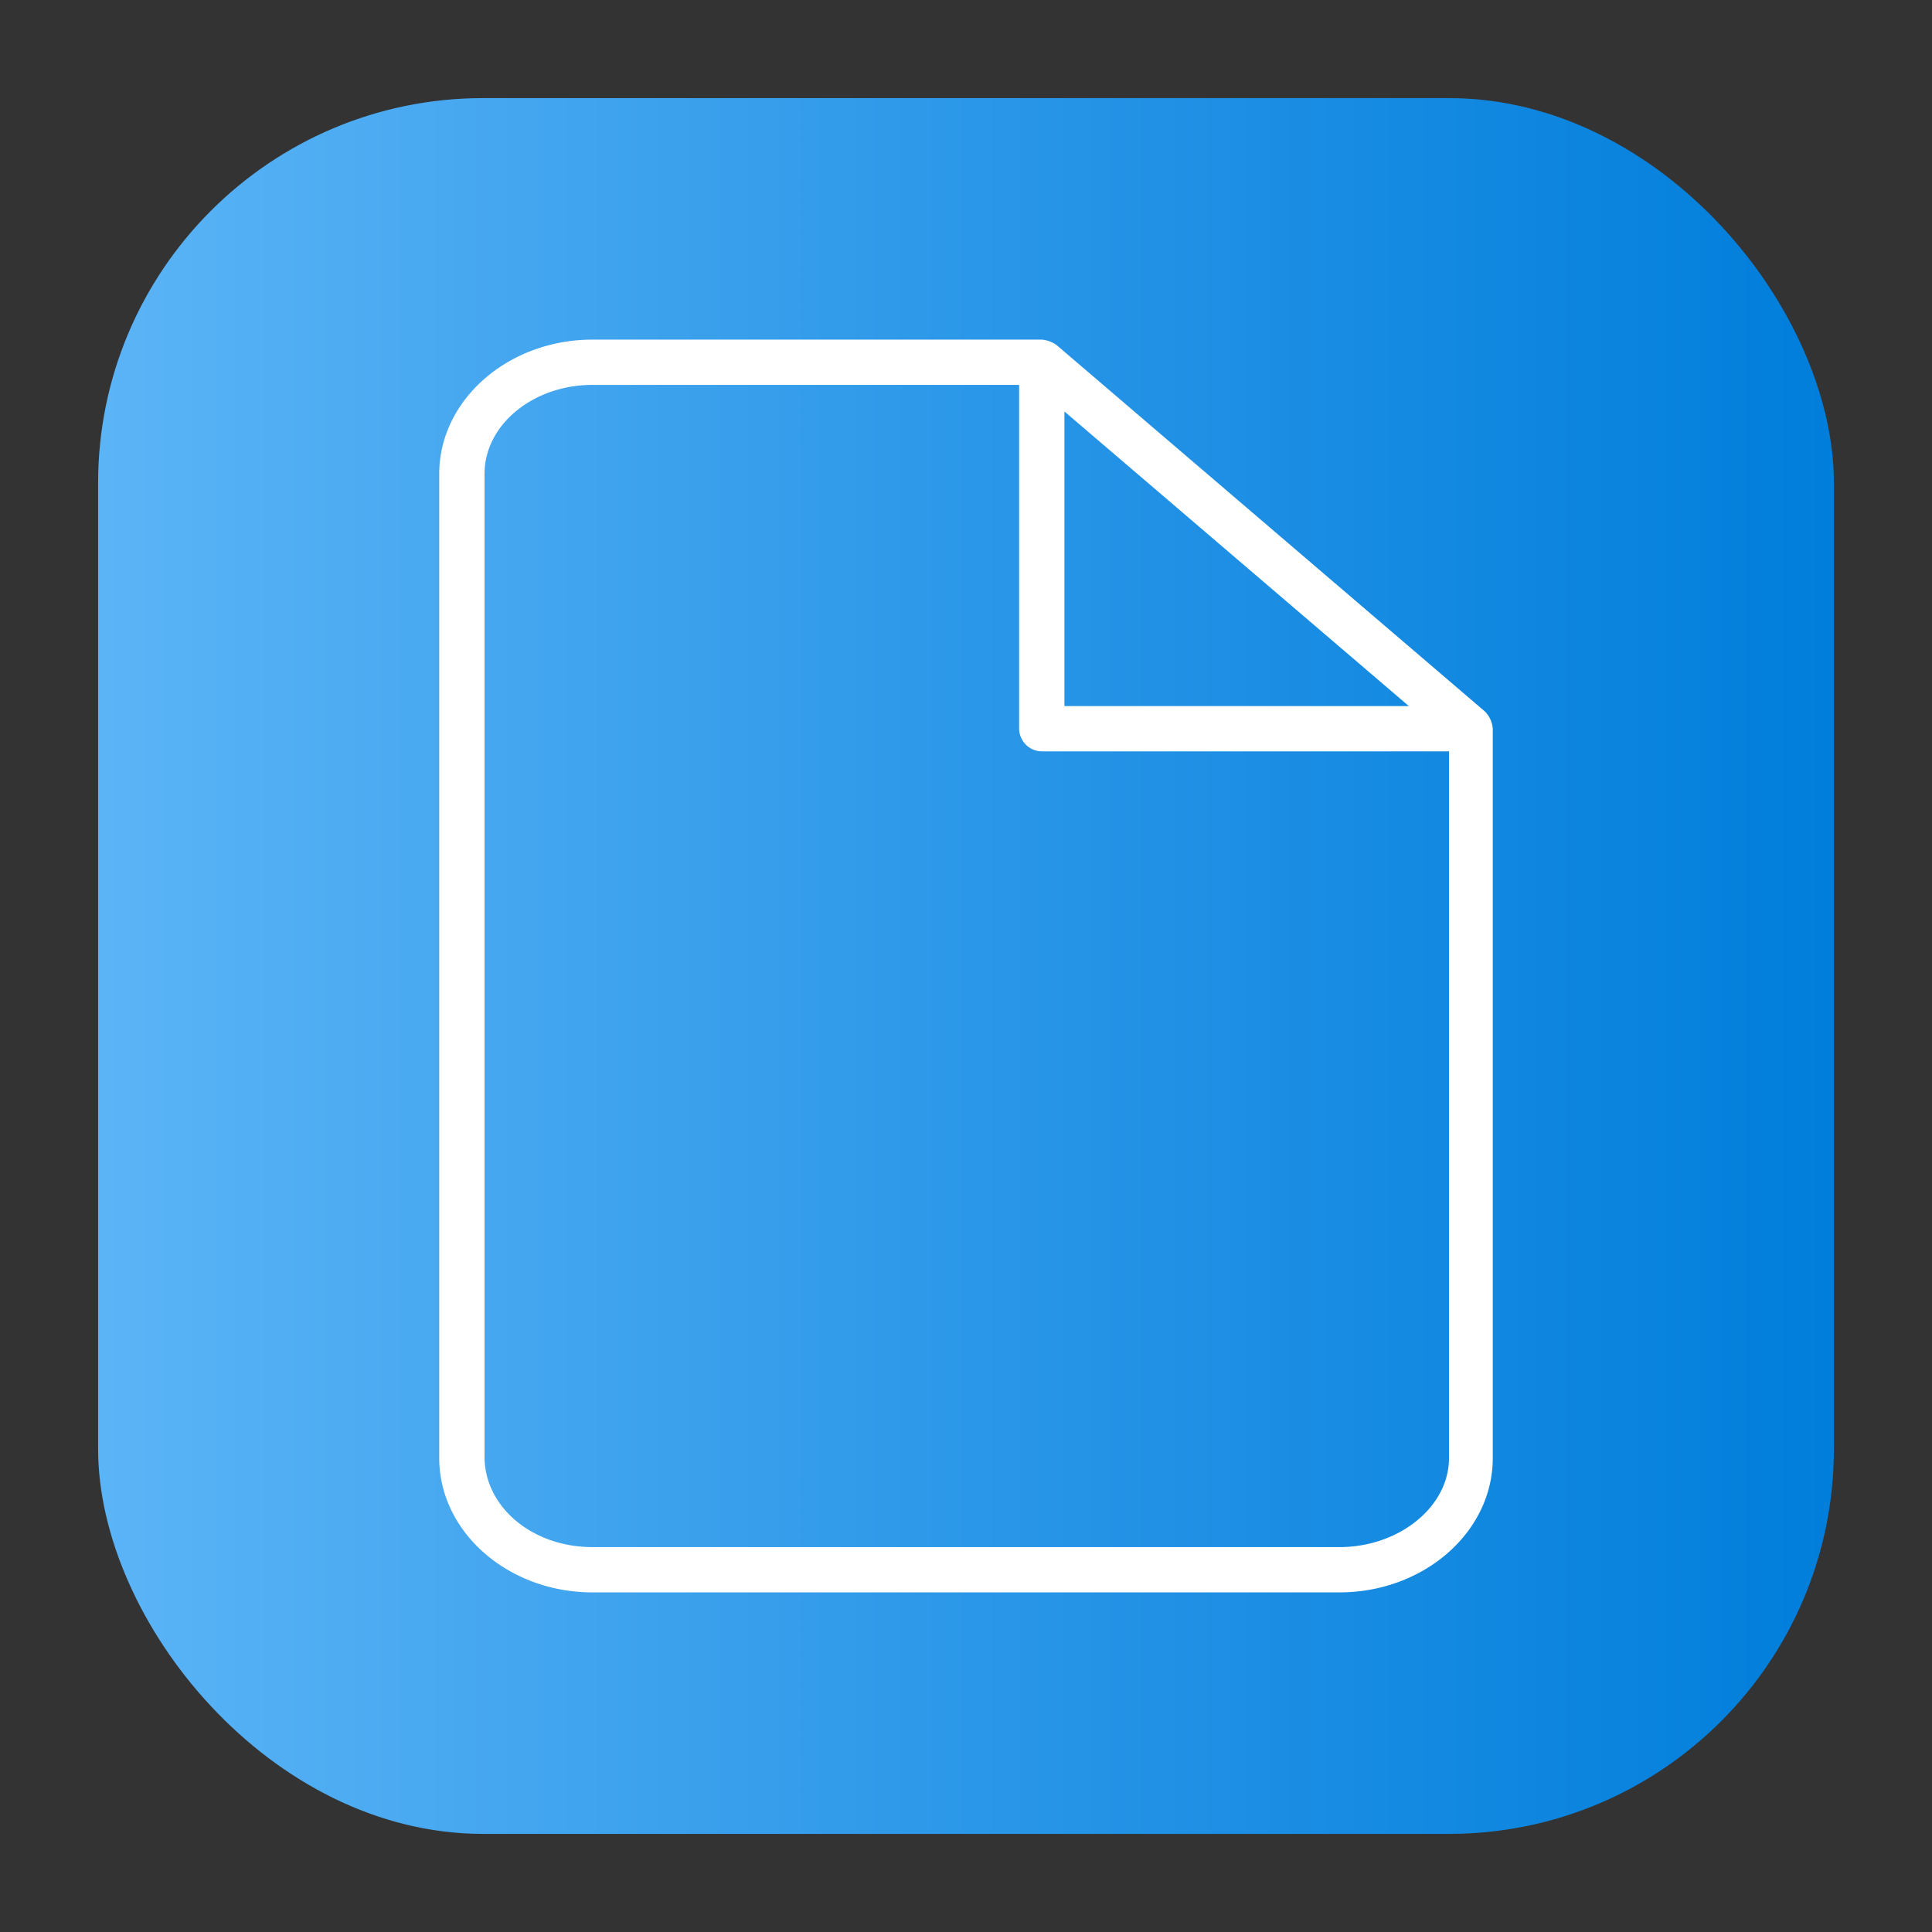<svg height="512" viewBox="0 0 64 64" width="512" xmlns="http://www.w3.org/2000/svg" xmlns:xlink="http://www.w3.org/1999/xlink"><rect x="0" y="0" width="64" height="64" fill="#333333" stroke="none"/><linearGradient id="linear-gradient" gradientUnits="userSpaceOnUse" x1="3.25" x2="60.75" y1="32" y2="32"><stop offset="0" stop-color="#5bb4f6"/><stop offset=".61" stop-color="#2191e5"/><stop offset="1" stop-color="#007edb"/></linearGradient><g id="Layer_8" data-name="Layer 8"><rect fill="url(#linear-gradient)" height="57.5" rx="12.75" width="57.5" x="3.25" y="3.25"/><path d="m49.45 24.14a.9.9 0 0 0 -.27-.58l-14.18-12.13a1 1 0 0 0 -.49-.18h-14.88c-2.8 0-5.08 2-5.08 4.45v32.6c0 2.45 2.28 4.45 5.08 4.45h24.74c2.8 0 5.08-2 5.08-4.45zm-14.19-10.51 11.41 9.76h-11.41zm9.11 37.62h-24.74c-2 0-3.58-1.33-3.58-3v-32.55c0-1.63 1.61-2.95 3.58-2.95h14.13v11.39a.76.76 0 0 0 .75.75h13.49v23.41c0 1.62-1.66 2.95-3.63 2.95z" fill="#fff"/></g></svg>